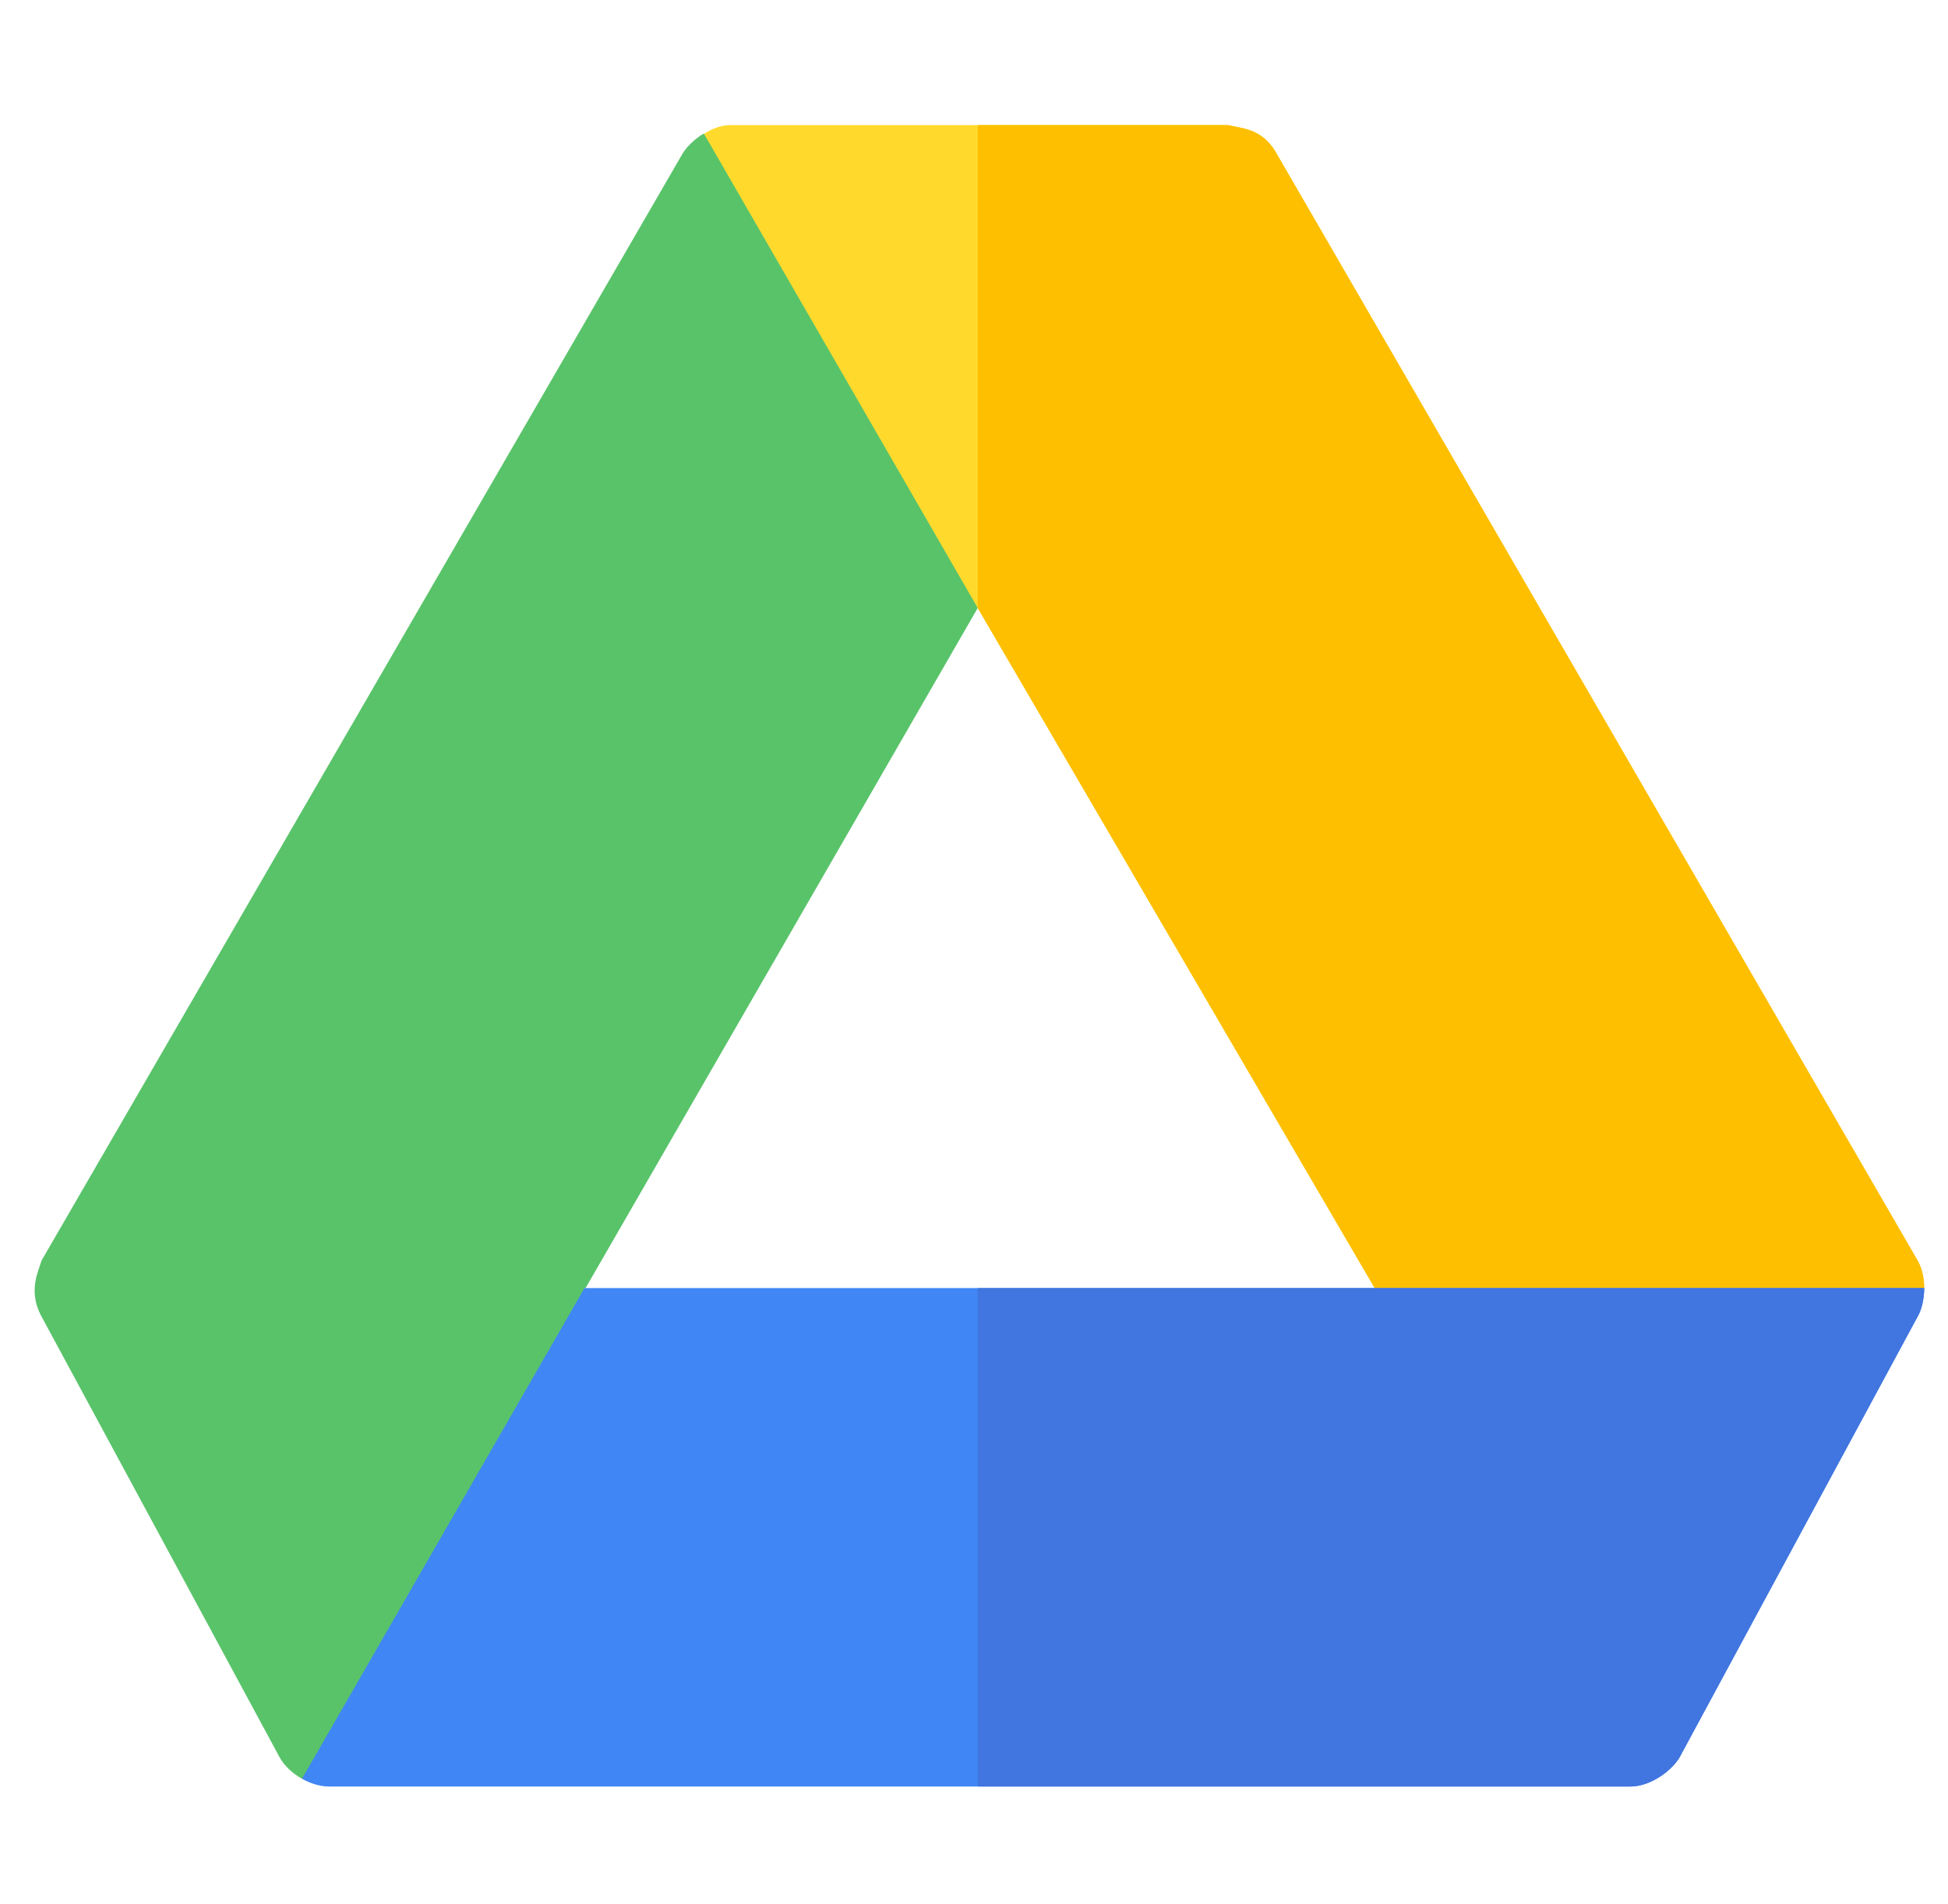 <svg width="45" height="44" viewBox="0 0 45 44" fill="none" xmlns="http://www.w3.org/2000/svg">
<g clip-path="url(#clip0_9_2614)">
<path d="M22.586 14.048L13.527 29.761H13.502L18.748 36.159L6.976 41.098C6.745 40.97 6.566 40.791 6.464 40.611L0.936 30.375C0.655 29.812 0.885 29.377 0.962 29.121L15.779 3.53C15.882 3.376 16.035 3.223 16.24 3.094H16.265L23.866 5.449L22.586 14.048Z" fill="#59C36A"/>
<path d="M44.45 29.761L34.187 36.159L31.756 29.761L22.586 14.048L16.265 3.095C16.444 2.967 16.674 2.89 16.879 2.89H28.378C28.634 2.967 29.146 2.941 29.479 3.53L44.296 29.121C44.398 29.3 44.45 29.53 44.45 29.761Z" fill="#FFDA2D"/>
<path d="M29.48 3.531C29.147 2.942 28.635 2.968 28.379 2.891H22.587V14.049L31.757 29.762L34.189 36.16L44.451 29.762C44.451 29.531 44.4 29.301 44.297 29.122L29.48 3.531Z" fill="#FDBF00"/>
<path d="M44.45 29.761C44.45 29.991 44.399 30.222 44.322 30.375L38.794 40.612C38.59 40.944 38.103 41.277 37.668 41.277H7.59C7.385 41.277 7.155 41.2 6.976 41.098L13.502 29.761H44.45Z" fill="#4086F4"/>
<path d="M22.587 41.277H37.669C38.104 41.277 38.59 40.944 38.795 40.612L44.323 30.375C44.4 30.222 44.451 29.991 44.451 29.761H22.587V41.277H22.587Z" fill="#4175DF"/>
</g>
<defs>
<clipPath id="clip0_9_2614">
<rect width="43.65" height="43.65" fill="white" transform="translate(0.8 0.259)"/>
</clipPath>
</defs>
</svg>
